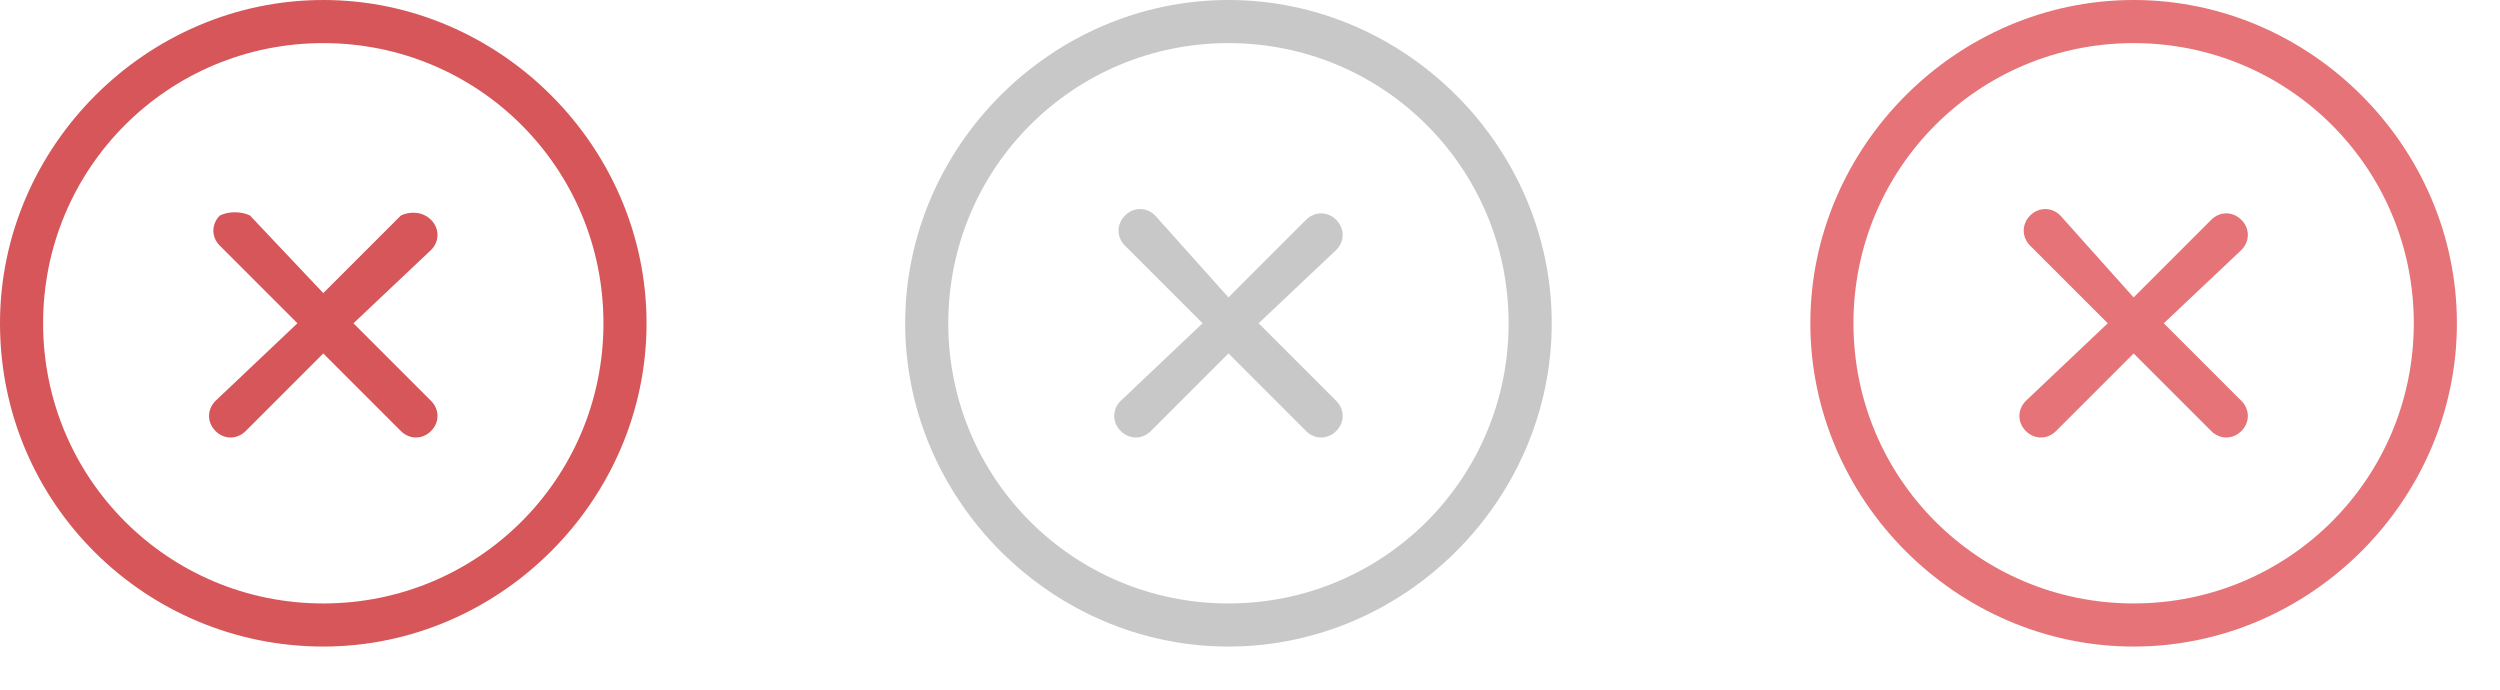 <svg xmlns="http://www.w3.org/2000/svg" width="58" height="16"><g><path fill="#D6565A" fill-rule="evenodd" d="M7.5 0C3.4 0 0 3.4 0 7.5 0 11.7 3.4 15 7.5 15S15 11.6 15 7.5 11.6 0 7.5 0zm0 14C3.9 14 1 11.1 1 7.5S3.9 1 7.5 1 14 3.9 14 7.5 11.1 14 7.5 14zm.7-6.5L10 5.8c.2-.2.2-.5 0-.7-.2-.2-.5-.2-.7-.1L7.5 6.8 5.8 5c-.2-.1-.5-.1-.7 0-.2.2-.2.5 0 .7l1.8 1.8L5 9.3c-.2.2-.2.5 0 .7.2.2.5.2.7 0l1.8-1.8L9.3 10c.2.2.5.2.7 0 .2-.2.2-.5 0-.7L8.2 7.5z" clip-rule="evenodd"/><path fill="#C8C8C8" fill-rule="evenodd" d="M28.5 0C24.4 0 21 3.4 21 7.5s3.4 7.5 7.5 7.5S36 11.6 36 7.5 32.6 0 28.5 0zm0 14c-3.6 0-6.5-2.9-6.5-6.5S24.9 1 28.5 1 35 3.9 35 7.5 32.1 14 28.5 14zm.7-6.5L31 5.8c.2-.2.2-.5 0-.7-.2-.2-.5-.2-.7 0l-1.8 1.8L26.8 5c-.2-.2-.5-.2-.7 0-.2.2-.2.5 0 .7l1.8 1.8L26 9.3c-.2.2-.2.5 0 .7.2.2.5.2.7 0l1.8-1.8 1.8 1.8c.2.2.5.2.7 0 .2-.2.2-.5 0-.7l-1.8-1.8z" clip-rule="evenodd"/><path fill="#E57377" fill-rule="evenodd" d="M49.5 0C45.4 0 42 3.4 42 7.5s3.4 7.5 7.5 7.5S57 11.6 57 7.5 53.6 0 49.5 0zm0 14c-3.6 0-6.5-2.9-6.5-6.5S45.9 1 49.5 1 56 3.9 56 7.5 53.1 14 49.5 14zm.7-6.5L52 5.8c.2-.2.2-.5 0-.7-.2-.2-.5-.2-.7 0l-1.8 1.8L47.8 5c-.2-.2-.5-.2-.7 0-.2.2-.2.5 0 .7l1.8 1.8L47 9.3c-.2.2-.2.5 0 .7.2.2.5.2.7 0l1.8-1.8 1.8 1.8c.2.2.5.2.7 0 .2-.2.2-.5 0-.7l-1.8-1.8z" clip-rule="evenodd"/></g></svg>